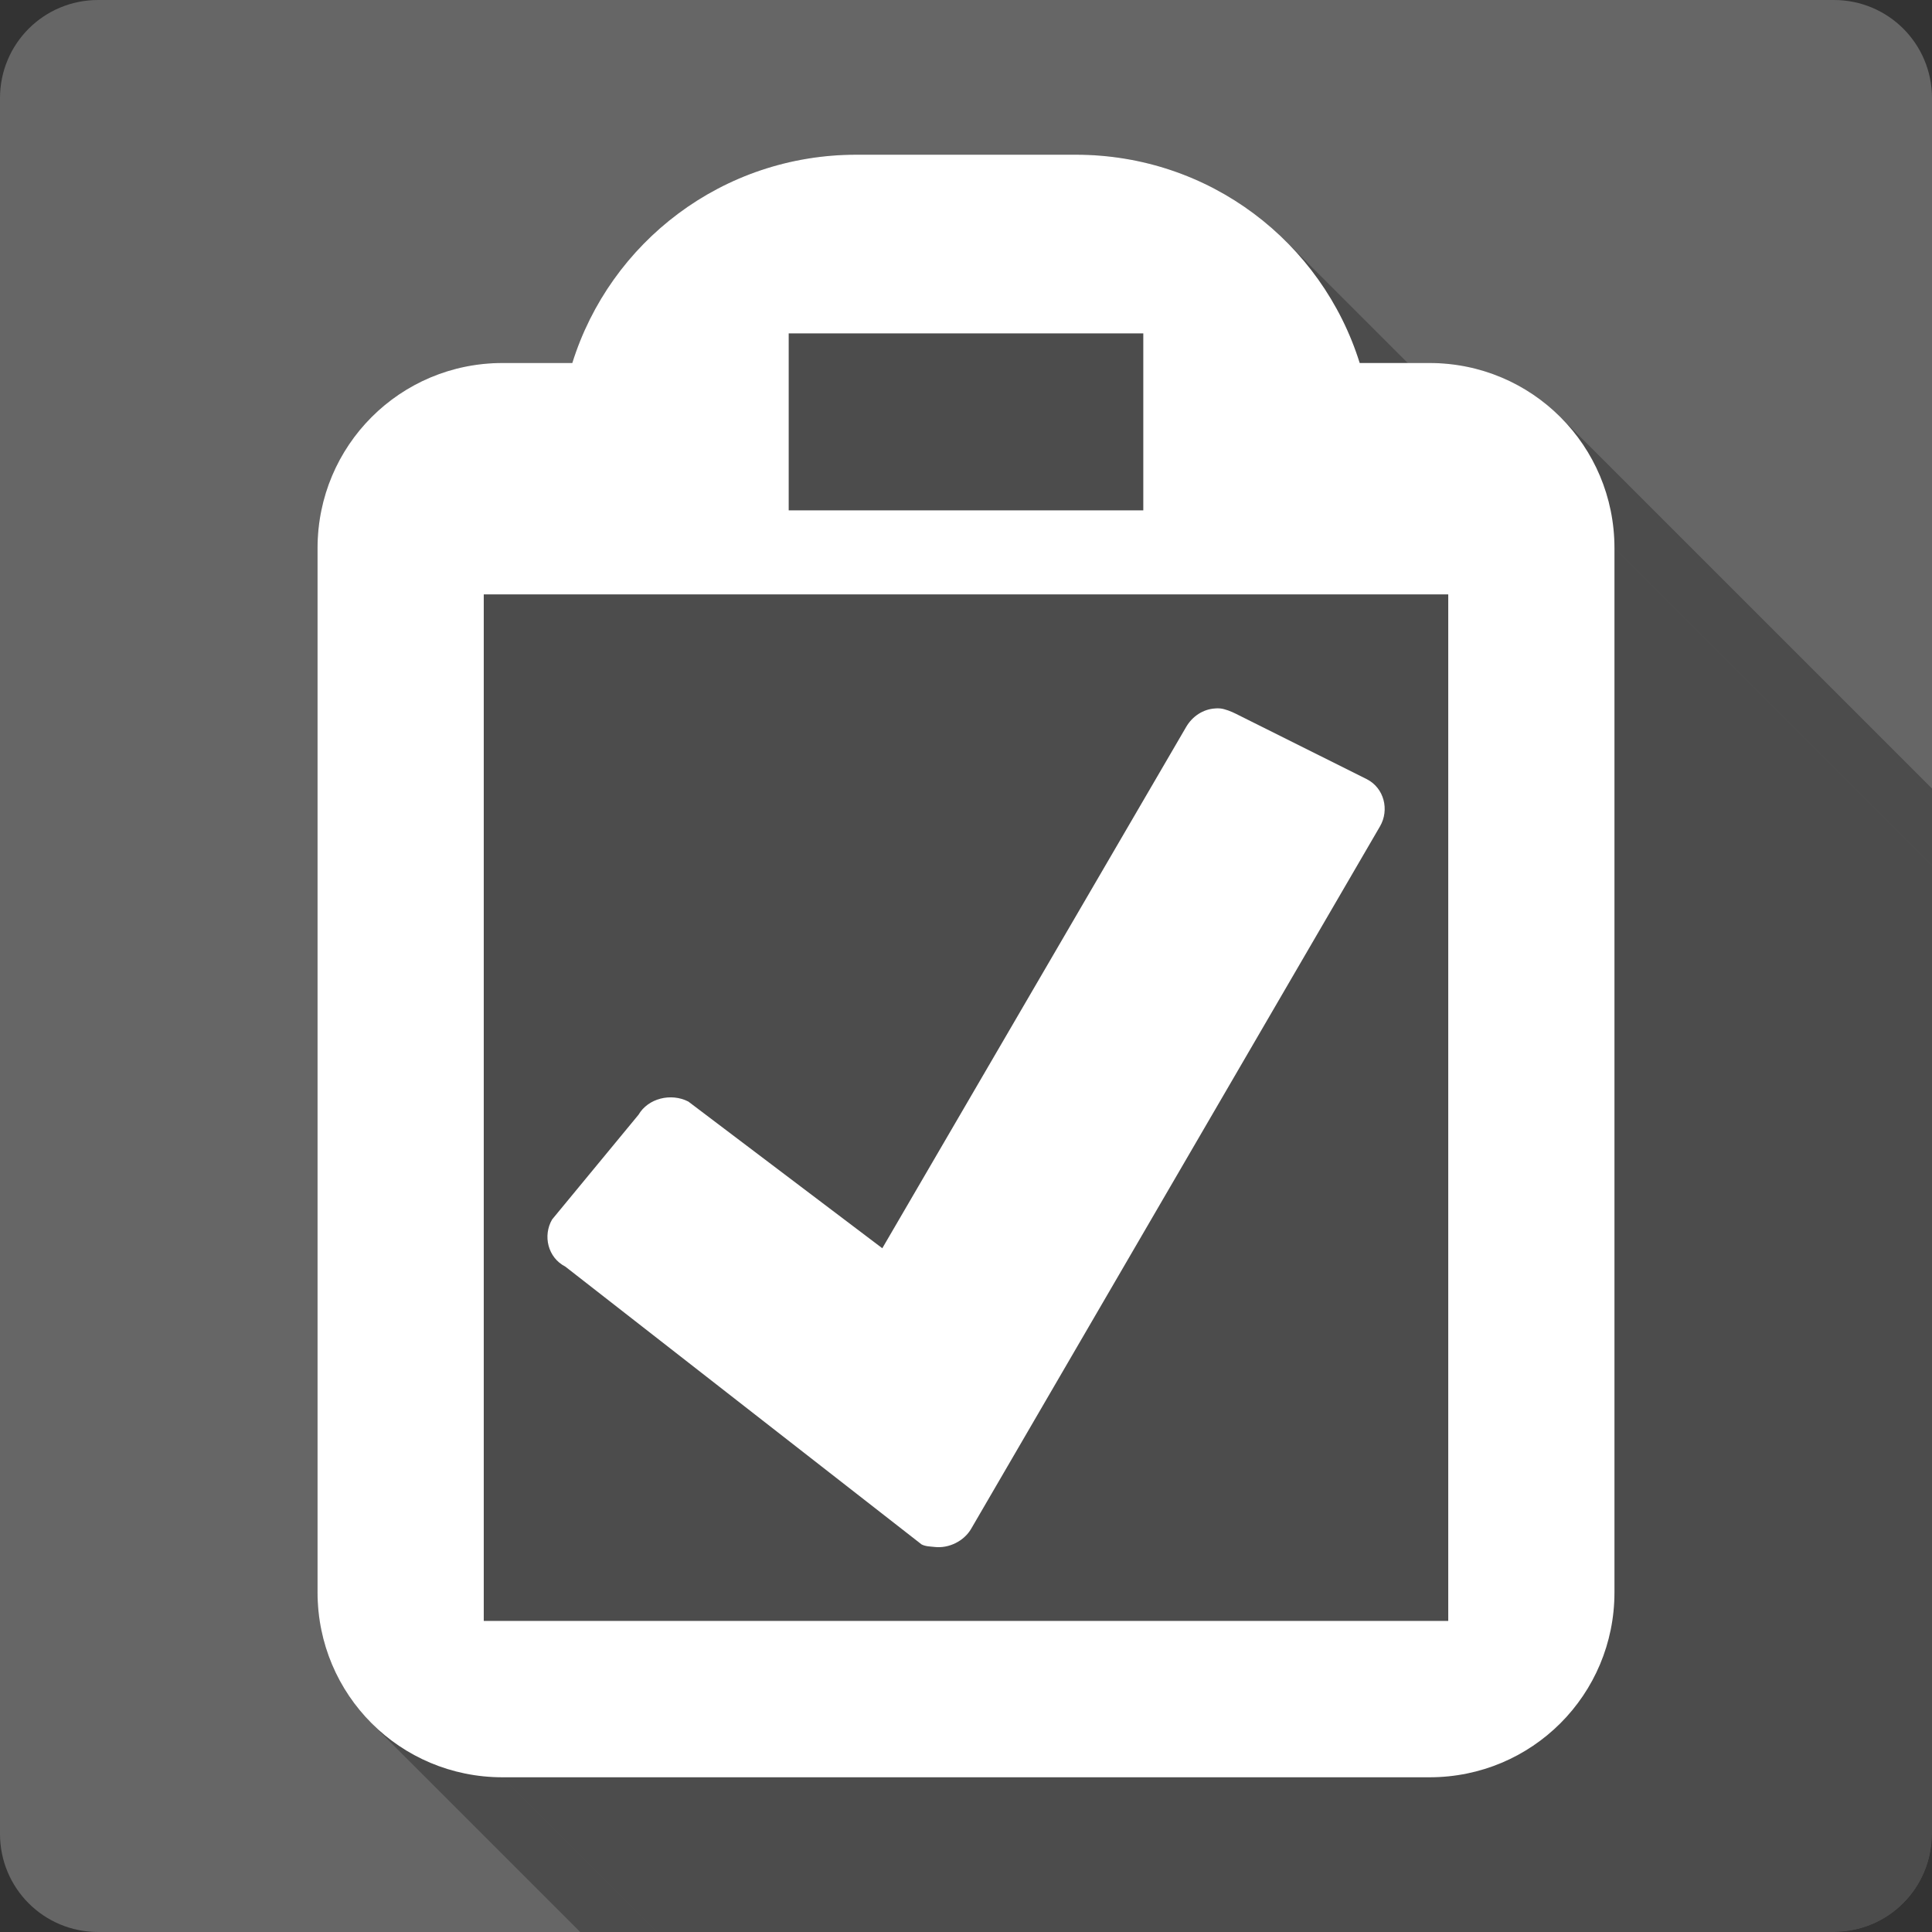 <?xml version="1.0" encoding="UTF-8" standalone="no"?>
<svg
   xmlns:dc="http://purl.org/dc/elements/1.1/"
   xmlns:cc="http://creativecommons.org/ns#"
   xmlns:rdf="http://www.w3.org/1999/02/22-rdf-syntax-ns#"
   xmlns:svg="http://www.w3.org/2000/svg"
   xmlns="http://www.w3.org/2000/svg"
   xmlns:sodipodi="http://sodipodi.sourceforge.net/DTD/sodipodi-0.dtd"
   xmlns:inkscape="http://www.inkscape.org/namespaces/inkscape"
   viewBox="0 0 512 512"
   id="svg2"
   version="1.1"
   inkscape:version="0.48.5 r10040"
   width="100%"
   height="100%"
   sodipodi:docname="gtg-panel.svg">
  <rect x="0" y="0" width="512" height="512" fill="#333333" stroke="none"/>
  <sodipodi:namedview
     pagecolor="#ffffff"
     bordercolor="#666666"
     borderopacity="1"
     objecttolerance="10"
     gridtolerance="10"
     guidetolerance="10"
     inkscape:pageopacity="0"
     inkscape:pageshadow="2"
     inkscape:window-width="1307"
     inkscape:window-height="748"
     id="namedview6"
     showgrid="false"
     showguides="true"
     inkscape:guide-bbox="true"
     inkscape:zoom="0.4609375"
     inkscape:cx="348.92824"
     inkscape:cy="243.10535"
     inkscape:window-x="57"
     inkscape:window-y="-3"
     inkscape:window-maximized="1"
     inkscape:current-layer="svg2">
    <sodipodi:guide
       orientation="0,1"
       position="260.083,471.005"
       id="guide2989" />
    <sodipodi:guide
       orientation="0,1"
       position="267.593,40.983"
       id="guide2991" />
    <sodipodi:guide
       orientation="1,0"
       position="40.94,84.757"
       id="guide2993" />
    <sodipodi:guide
       orientation="1,0"
       position="471.051,254.983"
       id="guide2995" />
  </sodipodi:namedview>
  <defs
     id="defs8">
    <clipPath
       id="clipPath3136"
       clipPathUnits="userSpaceOnUse">
      <path
         inkscape:connector-curvature="0"
         id="path3138"
         d="M 26,0 C 11.603,0 0,11.603 0,26 l 0,460 c 0,14.397 11.603,26 26,26 l 460,0 c 14.397,0 26,-11.603 26,-26 L 512,26 C 512,11.603 500.397,0 486,0 L 26,0 z"
         style="fill:#666666;fill-opacity:1;stroke:none" />
    </clipPath>
    <clipPath
       clipPathUnits="userSpaceOnUse"
       id="clipPath3542">
      <path
         id="path3544"
         d="M 26,0 C 11.603,0 0,11.603 0,26 l 0,460 c 0,14.397 11.603,26 26,26 l 460,0 c 14.397,0 26,-11.603 26,-26 L 512,26 C 512,11.603 500.397,0 486,0 L 26,0 z"
         style="fill:#666666;fill-opacity:1;stroke:none"
         inkscape:connector-curvature="0" />
    </clipPath>
    <clipPath
       id="clipPath4724"
       clipPathUnits="userSpaceOnUse">
      <path
         inkscape:connector-curvature="0"
         id="path4726"
         d="M 26,0 C 11.603,0 0,11.603 0,26 l 0,460 c 0,14.397 11.603,26 26,26 l 460,0 c 14.397,0 26,-11.603 26,-26 L 512,26 C 512,11.603 500.397,0 486,0 L 26,0 z"
         style="fill:#666666;fill-opacity:1;stroke:none" />
    </clipPath>
    <clipPath
       clipPathUnits="userSpaceOnUse"
       id="clipPath5835">
      <path
         id="path5837"
         d="M 26,0 C 11.603,0 0,11.603 0,26 l 0,460 c 0,14.397 11.603,26 26,26 l 460,0 c 14.397,0 26,-11.603 26,-26 L 512,26 C 512,11.603 500.397,0 486,0 L 26,0 z"
         style="fill:#666666;fill-opacity:1;stroke:none"
         inkscape:connector-curvature="0" />
    </clipPath>
    <clipPath
       id="clipPath8204"
       clipPathUnits="userSpaceOnUse">
      <path
         inkscape:connector-curvature="0"
         id="path8206"
         d="M 26,0 C 11.603,0 0,11.603 0,26 l 0,460 c 0,14.397 11.603,26 26,26 l 460,0 c 14.397,0 26,-11.603 26,-26 L 512,26 C 512,11.603 500.397,0 486,0 L 26,0 z"
         style="fill:#666666;fill-opacity:1;stroke:none" />
    </clipPath>
    <clipPath
       clipPathUnits="userSpaceOnUse"
       id="clipPath8606">
      <path
         id="path8608"
         d="M 26,0 C 11.603,0 0,11.603 0,26 l 0,460 c 0,14.397 11.603,26 26,26 l 460,0 c 14.397,0 26,-11.603 26,-26 L 512,26 C 512,11.603 500.397,0 486,0 L 26,0 z"
         style="fill:#666666;fill-opacity:1;stroke:none"
         inkscape:connector-curvature="0" />
    </clipPath>
    <linearGradient
       id="linearGradient3702-501-757">
      <stop
         offset="0"
         style="stop-color:#181818;stop-opacity:0"
         id="stop2895" />
      <stop
         offset="0.5"
         style="stop-color:#181818;stop-opacity:1"
         id="stop2897" />
      <stop
         offset="1"
         style="stop-color:#181818;stop-opacity:0"
         id="stop2899" />
    </linearGradient>
    <linearGradient
       id="linearGradient3688-464-309">
      <stop
         offset="0"
         style="stop-color:#181818;stop-opacity:1"
         id="stop2889" />
      <stop
         offset="1"
         style="stop-color:#181818;stop-opacity:0"
         id="stop2891" />
    </linearGradient>
    <linearGradient
       id="linearGradient3688-166-749">
      <stop
         offset="0"
         style="stop-color:#181818;stop-opacity:1"
         id="stop2883" />
      <stop
         offset="1"
         style="stop-color:#181818;stop-opacity:0"
         id="stop2885" />
    </linearGradient>
    <linearGradient
       id="linearGradient3707-319-631-407-324">
      <stop
         id="stop3760"
         style="stop-color:#185f9a;stop-opacity:1;"
         offset="0" />
      <stop
         id="stop3762"
         style="stop-color:#599ec9;stop-opacity:1;"
         offset="1" />
    </linearGradient>
    <linearGradient
       id="linearGradient2867-449-88-871-390-598-476-591-434-148-57-177">
      <stop
         id="stop3750"
         style="stop-color:#bbbbbb;stop-opacity:1;"
         offset="0" />
      <stop
         id="stop3752"
         style="stop-color:#55c1ec;stop-opacity:1;"
         offset="0.262" />
      <stop
         id="stop3754"
         style="stop-color:#3689e6;stop-opacity:1;"
         offset="0.705" />
      <stop
         id="stop3756"
         style="stop-color:#2b63a0;stop-opacity:1;"
         offset="1" />
    </linearGradient>
    <linearGradient
       id="linearGradient3924">
      <stop
         offset="0"
         style="stop-color:#ffffff;stop-opacity:1"
         id="stop3926" />
      <stop
         offset="0.063"
         style="stop-color:#ffffff;stop-opacity:0.235"
         id="stop3928" />
      <stop
         offset="0.951"
         style="stop-color:#ffffff;stop-opacity:0.157"
         id="stop3930" />
      <stop
         offset="1"
         style="stop-color:#ffffff;stop-opacity:0.392"
         id="stop3932" />
    </linearGradient>
    <linearGradient
       id="linearGradient8265-821-176-38-919-66-249-7-7-8">
      <stop
         offset="0"
         style="stop-color:#ffffff;stop-opacity:1"
         id="stop2687-1-9-6" />
      <stop
         offset="1"
         style="stop-color:#ffffff;stop-opacity:0"
         id="stop2689-5-4-8" />
    </linearGradient>
    <linearGradient
       id="linearGradient3707-319-631-407-1-846-4-0">
      <stop
         offset="0"
         style="stop-color:#365a7c;stop-opacity:1"
         id="stop3788-6-4" />
      <stop
         offset="1"
         style="stop-color:#5ea1ca;stop-opacity:1;"
         id="stop3790-9-8" />
    </linearGradient>
    <linearGradient
       id="linearGradient3707-319-631-407-1-846-4">
      <stop
         offset="0"
         style="stop-color:#365a7c;stop-opacity:1"
         id="stop3788-6" />
      <stop
         offset="1"
         style="stop-color:#5ea1ca;stop-opacity:1;"
         id="stop3790-9" />
    </linearGradient>
    <clipPath
       id="clipPath10984"
       clipPathUnits="userSpaceOnUse">
      <path
         inkscape:connector-curvature="0"
         id="path10986"
         d="M 26,0 C 11.603,0 0,11.603 0,26 l 0,460 c 0,14.397 11.603,26 26,26 l 460,0 c 14.397,0 26,-11.603 26,-26 L 512,26 C 512,11.603 500.397,0 486,0 L 26,0 z"
         style="fill:#666666;fill-opacity:1;stroke:none" />
    </clipPath>
    <clipPath
       id="1">
      <path
         d="m 471.95,253.05 c 0,120.9 -98.01,218.91 -218.91,218.91 -120.9,0 -218.91,-98.01 -218.91,-218.91 0,-120.9 98.01,-218.91 218.91,-218.91 120.9,0 218.91,98.01 218.91,218.91"
         inkscape:connector-curvature="0"
         id="path10" />
    </clipPath>
    <clipPath
       id="0">
      <path
         d="m 81.68,47.5 c 0,20.556 -15.287,37.22 -34.15,37.22 -18.858,0 -34.15,-16.663 -34.15,-37.22 0,-20.556 15.287,-37.22 34.15,-37.22 18.858,0 34.15,16.663 34.15,37.22"
         inkscape:connector-curvature="0"
         id="path7" />
    </clipPath>
    <clipPath
       clipPathUnits="userSpaceOnUse"
       id="clipPath12231">
      <path
         id="path12233"
         d="M 26,0 C 11.603,0 0,11.603 0,26 l 0,460 c 0,14.397 11.603,26 26,26 l 460,0 c 14.397,0 26,-11.603 26,-26 L 512,26 C 512,11.603 500.397,0 486,0 L 26,0 z"
         style="fill:#666666;fill-opacity:1;stroke:none"
         inkscape:connector-curvature="0" />
    </clipPath>
    <clipPath
       id="clipPath13134"
       clipPathUnits="userSpaceOnUse">
      <path
         inkscape:connector-curvature="0"
         id="path13136"
         d="M 26,0 C 11.603,0 0,11.603 0,26 l 0,460 c 0,14.397 11.603,26 26,26 l 460,0 c 14.397,0 26,-11.603 26,-26 L 512,26 C 512,11.603 500.397,0 486,0 L 26,0 z"
         style="fill:#666666;fill-opacity:1;stroke:none" />
    </clipPath>
    <clipPath
       clipPathUnits="userSpaceOnUse"
       id="clipPath14009">
      <path
         id="path14011"
         d="M 26,0 C 11.603,0 0,11.603 0,26 l 0,460 c 0,14.397 11.603,26 26,26 l 460,0 c 14.397,0 26,-11.603 26,-26 L 512,26 C 512,11.603 500.397,0 486,0 L 26,0 z"
         style="fill:#666666;fill-opacity:1;stroke:none"
         inkscape:connector-curvature="0" />
    </clipPath>
    <clipPath
       id="clipPath14792"
       clipPathUnits="userSpaceOnUse">
      <path
         inkscape:connector-curvature="0"
         id="path14794"
         d="M 26,0 C 11.603,0 0,11.603 0,26 l 0,460 c 0,14.397 11.603,26 26,26 l 460,0 c 14.397,0 26,-11.603 26,-26 L 512,26 C 512,11.603 500.397,0 486,0 L 26,0 z"
         style="fill:#666666;fill-opacity:1;stroke:none" />
    </clipPath>
    <clipPath
       clipPathUnits="userSpaceOnUse"
       id="clipPath15541">
      <path
         id="path15543"
         d="M 26,0 C 11.603,0 0,11.603 0,26 l 0,460 c 0,14.397 11.603,26 26,26 l 460,0 c 14.397,0 26,-11.603 26,-26 L 512,26 C 512,11.603 500.397,0 486,0 L 26,0 z"
         style="fill:#666666;fill-opacity:1;stroke:none"
         inkscape:connector-curvature="0" />
    </clipPath>
  </defs>
  <path
     style="fill:#666666;fill-opacity:1;stroke:none"
     d="M 26 0 C 11.603 0 0 11.603 0 26 L 0 486 C 0 500.397 11.603 512 26 512 L 486 512 C 500.397 512 512 500.397 512 486 L 512 26 C 512 11.603 500.397 0 486 0 L 26 0 z "
     id="rect2986" />
  <g
     style="color:#000000;fill:#000000;fill-opacity:1;fill-rule:evenodd;stroke:none;stroke-width:1px;marker:none;visibility:visible;display:inline;overflow:visible;enable-background:accumulate;opacity:0.25"
     id="g15131"
     clip-path="url(#clipPath15541)">
    <path
       inkscape:connector-curvature="0"
       d="m 226.957,41 c -35.441,0 -65.277,23.145 -75.29,55.201 l 388.909,388.909 c 10.013,-32.056 39.85,-55.201 75.29,-55.201 z"
       id="path15133"
       style="fill:#000000" />
    <path
       inkscape:connector-curvature="0"
       d="m 151.666,96.201 -18.506,0 388.909,388.909 18.506,0 z"
       id="path15135"
       style="fill:#000000" />
    <path
       inkscape:connector-curvature="0"
       d="m 133.16,96.201 c -27.156,0 -49.009,21.888 -49.009,49.044 l 388.909,388.909 c 0,-27.156 21.853,-49.044 49.009,-49.044 z"
       id="path15137"
       style="fill:#000000" />
    <path
       inkscape:connector-curvature="0"
       d="m 84.151,145.246 0,276.745 388.909,388.909 0,-276.745 z"
       id="path15139"
       style="fill:#000000" />
    <path
       inkscape:connector-curvature="0"
       d="m 84.151,421.991 c 0,13.211 5.172,25.167 13.61,33.963 L 486.67,844.862 c -8.438,-8.795 -13.61,-20.751 -13.61,-33.963 z"
       id="path15141"
       style="fill:#000000" />
    <path
       inkscape:connector-curvature="0"
       d="M 97.762,455.953 C 106.669,465.237 119.215,471 133.16,471 l 388.909,388.909 c -13.945,0 -26.492,-5.763 -35.399,-15.047 z"
       id="path15143"
       style="fill:#000000" />
    <path
       inkscape:connector-curvature="0"
       d="m 133.16,471 245.679,0 388.909,388.909 -245.679,0 z"
       id="path15145"
       style="fill:#000000" />
    <path
       inkscape:connector-curvature="0"
       d="m 378.84,471 c 27.156,0 49.009,-21.853 49.009,-49.009 l 388.909,388.909 c -2e-4,27.156 -21.853,49.009 -49.009,49.009 z"
       id="path15147"
       style="fill:#000000" />
    <path
       inkscape:connector-curvature="0"
       d="m 427.849,421.991 0,-276.745 388.909,388.909 0,276.745 z"
       id="path15149"
       style="fill:#000000" />
    <path
       inkscape:connector-curvature="0"
       d="m 427.849,145.246 c 0,-13.587 -5.47,-25.855 -14.338,-34.723 l 388.909,388.909 c 8.868,8.868 14.338,21.136 14.338,34.723 z"
       id="path15151"
       style="fill:#000000" />
    <path
       inkscape:connector-curvature="0"
       d="m 413.51,110.523 c -8.856,-8.856 -21.102,-14.321 -34.671,-14.321 l 388.909,388.909 c 13.569,0 25.814,5.465 34.671,14.321 z"
       id="path15153"
       style="fill:#000000" />
    <path
       inkscape:connector-curvature="0"
       d="m 378.84,96.201 -18.506,0 388.909,388.909 18.506,0 z"
       id="path15155"
       style="fill:#000000" />
    <path
       inkscape:connector-curvature="0"
       d="M 360.334,96.201 C 356.49,83.898 349.732,72.907 340.859,64.033 L 729.767,452.942 c 8.873,8.873 15.632,19.864 19.475,32.168 z"
       id="path15157"
       style="fill:#000000" />
    <path
       inkscape:connector-curvature="0"
       d="M 340.859,64.033 C 326.613,49.788 306.916,41 285.078,41 L 673.987,429.909 c 21.838,0 41.535,8.788 55.78,23.033 z"
       id="path15159"
       style="fill:#000000" />
    <path
       inkscape:connector-curvature="0"
       d="m 285.078,41 -58.121,0 388.909,388.909 58.121,0 z"
       id="path15161"
       style="fill:#000000" />
    <path
       inkscape:connector-curvature="0"
       d="m 209.014,88.356 93.972,0 388.909,388.909 -93.972,0 z"
       id="path15163"
       style="fill:#000000" />
    <path
       inkscape:connector-curvature="0"
       d="m 302.986,88.356 0,46.898 388.909,388.909 0,-46.898 z"
       id="path15165"
       style="fill:#000000" />
    <path
       inkscape:connector-curvature="0"
       d="m 302.986,135.254 -93.972,0 388.909,388.909 93.972,0 z"
       id="path15167"
       style="fill:#000000" />
    <path
       inkscape:connector-curvature="0"
       d="m 209.014,135.254 0,-46.898 388.909,388.909 0,46.898 z"
       id="path15169"
       style="fill:#000000" />
    <path
       inkscape:connector-curvature="0"
       d="m 128.2,157.524 255.601,0 388.909,388.909 -255.601,0 z"
       id="path15171"
       style="fill:#000000" />
    <path
       inkscape:connector-curvature="0"
       d="m 383.8,157.524 0,272.031 388.909,388.909 0,-272.031 z"
       id="path15173"
       style="fill:#000000" />
    <path
       inkscape:connector-curvature="0"
       d="m 383.8,429.555 -255.601,0 388.909,388.909 255.601,0 z"
       id="path15175"
       style="fill:#000000" />
    <path
       inkscape:connector-curvature="0"
       d="m 128.2,429.555 0,-272.031 388.909,388.909 0,272.031 z"
       id="path15177"
       style="fill:#000000" />
    <path
       inkscape:connector-curvature="0"
       d="m 322.688,187.711 c -0.23,0.002 -0.444,0.022 -0.668,0.035 l 388.909,388.909 c 0.225,-0.013 0.439,-0.033 0.668,-0.035 z"
       id="path15179"
       style="fill:#000000" />
    <path
       inkscape:connector-curvature="0"
       d="m 322.02,187.746 c -3.145,0.186 -6.017,2.05 -7.67,4.89 L 703.259,581.545 c 1.653,-2.841 4.524,-4.705 7.67,-4.89 z"
       id="path15181"
       style="fill:#000000" />
    <path
       inkscape:connector-curvature="0"
       d="M 314.35,192.636 233.817,330.798 622.726,719.707 703.259,581.545 z"
       id="path15183"
       style="fill:#000000" />
    <path
       inkscape:connector-curvature="0"
       d="m 233.817,330.798 -51.402,-38.877 388.909,388.909 51.402,38.877 z"
       id="path15185"
       style="fill:#000000" />
    <path
       inkscape:connector-curvature="0"
       d="m 182.416,291.921 c -4.611,-2.364 -10.674,-0.845 -13.193,3.483 L 558.131,684.313 c 2.52,-4.328 8.583,-5.847 13.193,-3.483 z"
       id="path15187"
       style="fill:#000000" />
    <path
       inkscape:connector-curvature="0"
       d="m 169.222,295.404 -22.904,27.759 388.909,388.909 22.904,-27.759 z"
       id="path15189"
       style="fill:#000000" />
    <path
       inkscape:connector-curvature="0"
       d="m 146.319,323.163 c -2.069,3.552 -1.501,8.097 1.321,10.919 l 388.909,388.909 c -2.822,-2.822 -3.39,-7.367 -1.321,-10.919 z"
       id="path15191"
       style="fill:#000000" />
    <path
       inkscape:connector-curvature="0"
       d="m 147.64,334.082 c 0.615,0.615 1.337,1.148 2.162,1.571 l 388.909,388.909 c -0.825,-0.423 -1.547,-0.956 -2.162,-1.571 z"
       id="path15193"
       style="fill:#000000" />
    <path
       inkscape:connector-curvature="0"
       d="m 149.802,335.653 c 0,0 0,0 0,0 l 388.909,388.909 c 0,0 0,0 0,0 z"
       id="path15195"
       style="fill:#000000" />
    <path
       inkscape:connector-curvature="0"
       d="m 149.802,335.653 c 0.007,0.007 94.314,73.57 94.43,73.637 l 388.909,388.909 c -0.116,-0.067 -94.423,-73.63 -94.43,-73.637 z"
       id="path15197"
       style="fill:#000000" />
    <path
       inkscape:connector-curvature="0"
       d="m 244.231,409.29 c 1.08,0.555 2.299,0.535 3.448,0.668 l 388.909,388.909 c -1.149,-0.133 -2.368,-0.113 -3.448,-0.668 z"
       id="path15199"
       style="fill:#000000" />
    <path
       inkscape:connector-curvature="0"
       d="m 247.679,409.958 c 3.753,0.444 7.815,-1.544 9.71,-4.855 L 646.298,794.012 c -1.895,3.311 -5.957,5.3 -9.71,4.855 z"
       id="path15201"
       style="fill:#000000" />
    <path
       inkscape:connector-curvature="0"
       d="M 257.39,405.103 365.716,218.988 754.625,607.897 646.298,794.012 z"
       id="path15203"
       style="fill:#000000" />
    <path
       inkscape:connector-curvature="0"
       d="m 365.716,218.988 c 2.069,-3.554 1.5,-8.097 -1.321,-10.918 l 388.909,388.909 c 2.821,2.821 3.389,7.365 1.321,10.918 z"
       id="path15205"
       style="fill:#000000" />
    <path
       inkscape:connector-curvature="0"
       d="m 364.396,208.07 c -0.615,-0.615 -1.337,-1.148 -2.162,-1.571 l 388.909,388.909 c 0.825,0.423 1.547,0.956 2.162,1.571 z"
       id="path15207"
       style="fill:#000000" />
    <path
       inkscape:connector-curvature="0"
       d="m 362.233,206.498 -34.725,-17.345 388.909,388.909 34.725,17.345 z"
       id="path15209"
       style="fill:#000000" />
    <path
       inkscape:connector-curvature="0"
       d="m 327.508,189.153 c -1.143,-0.586 -2.892,-1.281 -4.116,-1.407 l 388.909,388.909 c 1.225,0.126 2.974,0.821 4.116,1.407 z"
       id="path15211"
       style="fill:#000000" />
    <path
       inkscape:connector-curvature="0"
       d="m 323.392,187.746 c -0.229,-0.022 -0.474,-0.037 -0.704,-0.035 l 388.909,388.909 c 0.23,-0.002 0.474,0.013 0.704,0.035 z"
       id="path15213"
       style="fill:#000000" />
  </g>
  <path
     style="color:#000000;fill:#ffffff;fill-opacity:1;fill-rule:evenodd;stroke:none;stroke-width:1px;marker:none;visibility:visible;display:inline;overflow:visible;enable-background:accumulate"
     d="m 226.957,41 c -35.441,0 -65.277,23.145 -75.29,55.201 l -18.506,0 c -27.156,0 -49.009,21.888 -49.009,49.044 l 0,276.745 c 0,27.156 21.853,49.009 49.009,49.009 l 245.679,0 c 27.156,0 49.009,-21.853 49.009,-49.009 l 0,-276.745 c 0,-27.156 -21.853,-49.044 -49.009,-49.044 l -18.506,0 C 350.32,64.145 320.519,41 285.078,41 l -58.121,0 z m -17.943,47.356 93.972,0 0,46.898 -93.972,0 0,-46.898 z m -80.814,69.169 255.601,0 0,272.031 -255.601,0 0,-272.031 z m 194.489,30.187 c -0.23,0.002 -0.444,0.022 -0.668,0.035 -3.145,0.186 -6.017,2.05 -7.67,4.89 l -80.533,138.162 -51.402,-38.877 c -4.611,-2.364 -10.674,-0.845 -13.193,3.483 l -22.904,27.759 c -2.52,4.326 -1.128,10.126 3.483,12.49 -0.002,0 94.314,73.57 94.43,73.637 1.08,0.555 2.299,0.535 3.448,0.668 3.753,0.444 7.815,-1.544 9.71,-4.855 L 365.716,218.988 c 2.519,-4.328 1.128,-10.125 -3.483,-12.49 l -34.725,-17.345 c -1.143,-0.586 -2.892,-1.281 -4.116,-1.407 -0.229,-0.022 -0.474,-0.037 -0.704,-0.035 z"
     id="rect14887"
     inkscape:connector-curvature="0" />
</svg>

